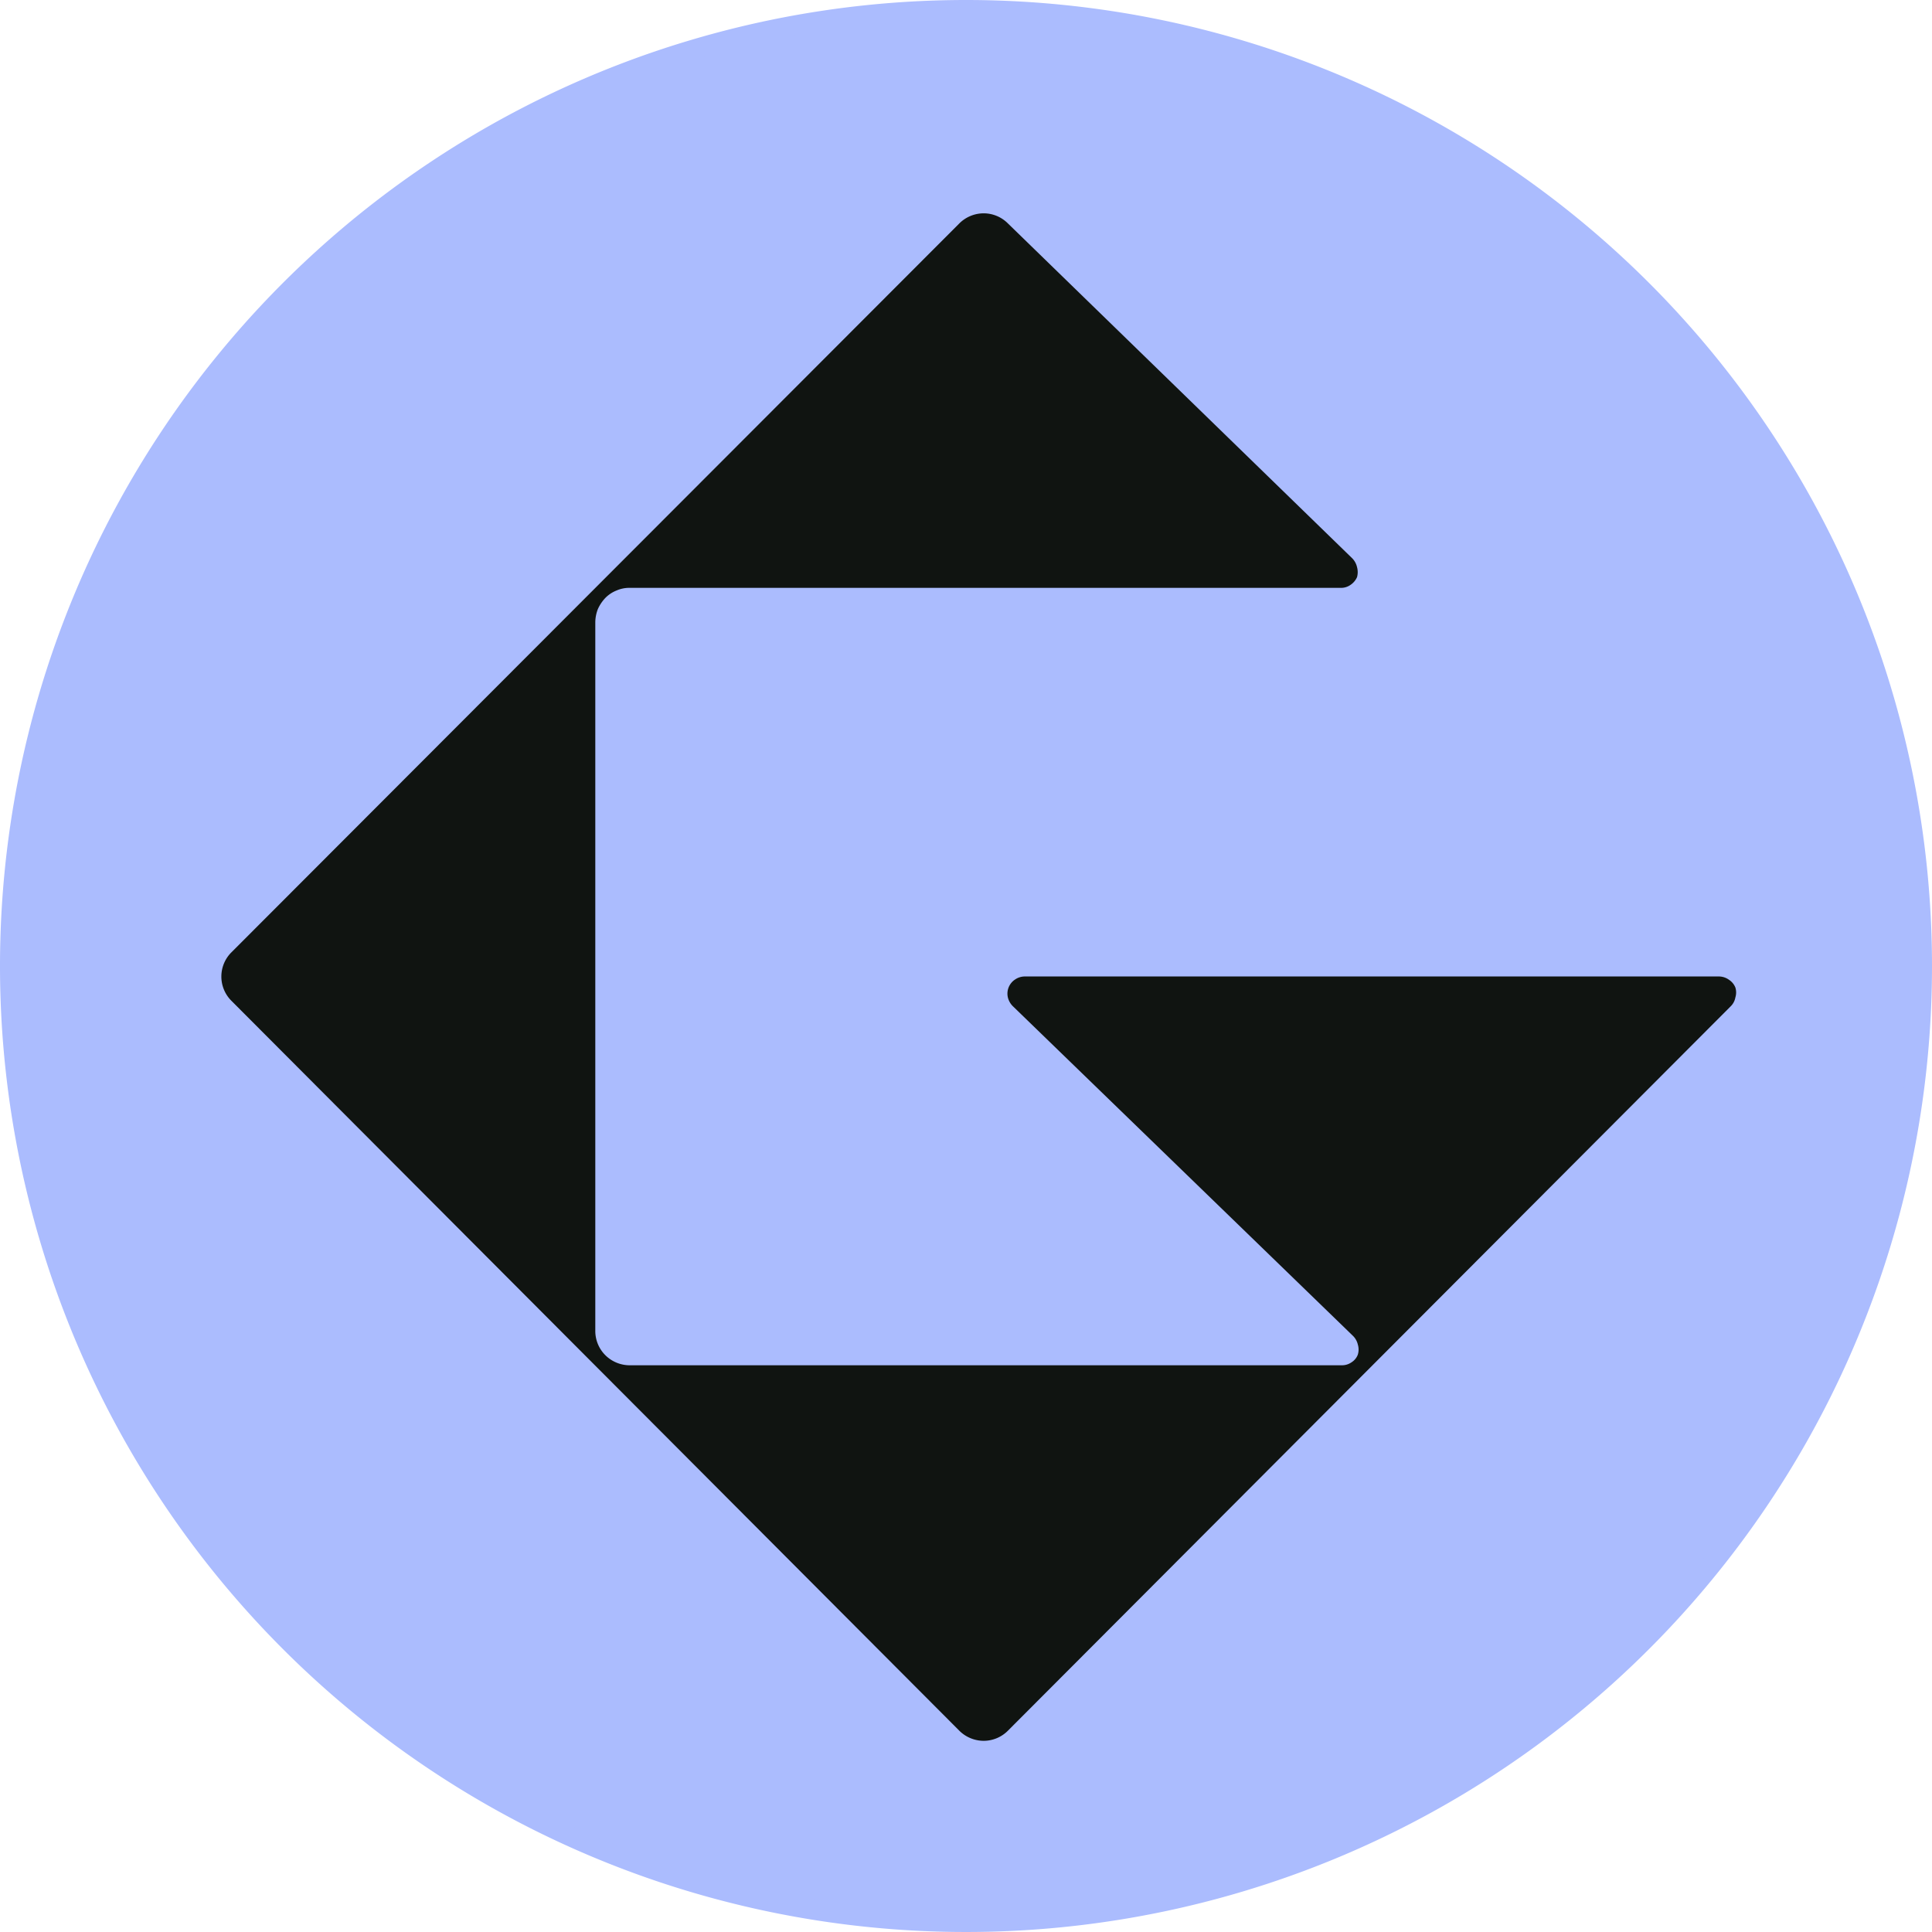 <svg id="Layer_1" data-name="Layer 1" xmlns="http://www.w3.org/2000/svg" viewBox="0 0 96 96"><defs><style>.cls-1{fill:#abbcfe;}.cls-2{fill:#101411;}</style></defs><circle class="cls-1" cx="48" cy="48" r="47.5"/><path class="cls-1" d="M48,1A47,47,0,1,1,1,48,47,47,0,0,1,48,1m0-1A48,48,0,1,0,96,48,48,48,0,0,0,48,0Z"/><path class="cls-2" d="M85.41,48.52H50.91a.87.87,0,0,0-.47.15.84.84,0,0,0-.36.89.92.92,0,0,0,.24.43L67.23,66.38a.88.88,0,0,1,.24.43.86.86,0,0,1,0,.5.77.77,0,0,1-.31.38.83.83,0,0,1-.48.15H31.29a1.72,1.72,0,0,1-1.21-.5,1.7,1.7,0,0,1-.5-1.21V30.91a1.84,1.84,0,0,1,.13-.65,2,2,0,0,1,.37-.55,1.61,1.61,0,0,1,.56-.37,1.57,1.57,0,0,1,.65-.13H66.64a.8.8,0,0,0,.47-.15.91.91,0,0,0,.32-.38.94.94,0,0,0,0-.5.91.91,0,0,0-.24-.44L50.08,11.1a1.7,1.7,0,0,0-1.2-.5,1.72,1.72,0,0,0-1.21.5L11.5,47.32a1.7,1.7,0,0,0,0,2.41L47.67,86a1.72,1.72,0,0,0,1.21.5,1.7,1.7,0,0,0,1.2-.5L86,50a.82.82,0,0,0,.23-.44.83.83,0,0,0,0-.49.82.82,0,0,0-.31-.38A.87.87,0,0,0,85.41,48.52Z"/></svg>